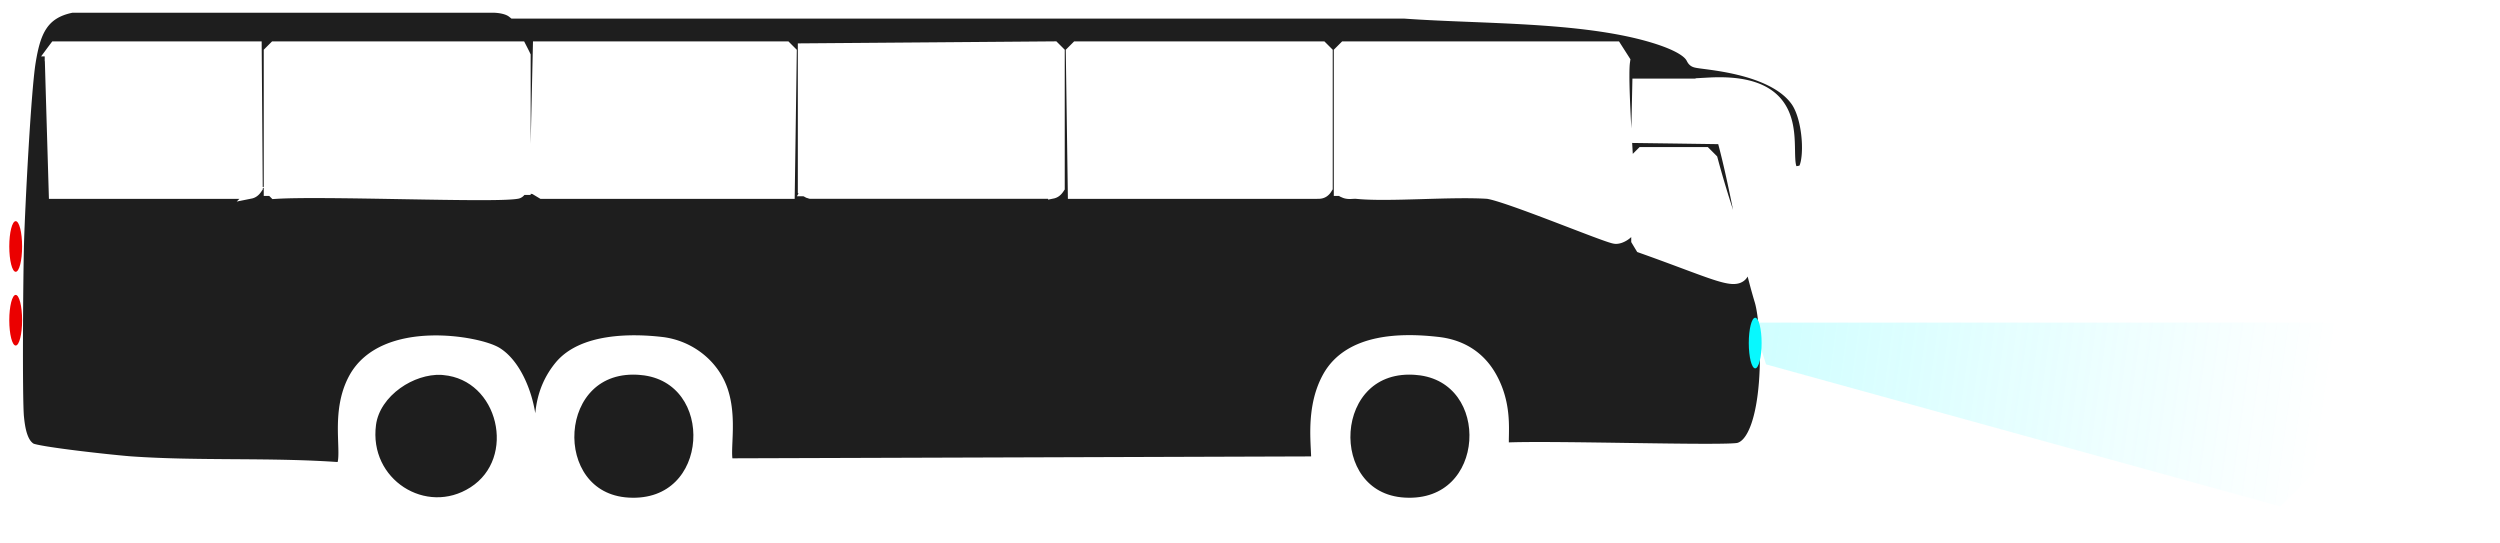 <svg viewBox="0 0 4729 1028" xmlns:xlink="http://www.w3.org/1999/xlink" width="4729" height="1028" fill="none" xmlns="http://www.w3.org/2000/svg" id="svg952369449_9840"><path d="M36.696 460.721h-.003c-.839 30.084-1.706 103.725-1.929 174.209-.224 70.884.213 137.593 1.892 154.188 1.086 10.674 2.68 23.162 6.381 34.258 3.733 11.193 9.148 19.568 16.897 23.792-.005-.003-.005-.003.001.001.033.015.224.107.639.261.472.175 1.108.384 1.93.624 1.648.482 3.813 1.018 6.485 1.6 5.337 1.161 12.328 2.423 20.533 3.742 16.39 2.634 37.235 5.429 58.572 8.043 42.722 5.232 86.942 9.676 100.69 10.603h.011c64.364 4.42 129.055 4.856 194.067 5.294l3.381.023c65.422.442 131.159.956 196.659 5.668 2.087-1.109 4.184-4.002 5.249-12.618 1.061-8.583.693-19.711.24-33.408-.073-2.201-.148-4.468-.219-6.802-1.005-32.715-1.184-75.677 19.776-114.718 28.641-53.367 90.206-70.263 145.735-72.103 28.078-.931 55.425 1.933 77.817 6.323 22.028 4.318 40.355 10.323 49.717 16.283 25.594 16.281 44.394 49.549 55.032 84.117 9.801 31.858 13.311 66.865 7.761 94.294 5.18 2.244 8.79 3.257 11.24 3.511 1.55.161 2.22-.033 2.36-.086l.02-.004c.02-.007.05-.012.15-.15.57-.747 1.49-2.961 1.95-8.377.44-5.096.39-11.449.32-19.369v-.217c-.26-31.545-.6-81.307 37.35-127.849v-.002c21.84-26.754 56.48-39.647 91.8-45.208 35.52-5.592 73.18-4.008 102.84-.531h.01c52.01 6.122 99.5 41.569 116.43 93.005 10.89 33.004 9.47 68.342 8.35 95.039l-.02.455c-.56 13.53-1.02 24.305-.15 32.228.44 3.972 1.14 6.481 1.89 7.959.2.408.38.691.54.889 369.91-1.183 739.79-2.398 1109.63-3.647.18-2.249.21-5.315.1-9.329-.1-3.465-.31-7.709-.54-12.475-.4-8.115-.87-17.74-.99-27.599-.37-32.188 2.71-73.852 23.55-110.975v-.004c20.72-36.863 56.54-55.161 94.98-63.282 38.36-8.105 80.33-6.328 115.28-2.265l.02.002c43.82 5.163 79.02 26.773 100.94 65.524 20.25 35.799 23.41 70.488 23.62 96.528.05 5.935-.05 11.459-.14 16.378l-.03 1.349c-.1 5.333-.16 9.775-.01 13.492.12 2.986.38 5.074.7 6.493 41.93-2.073 138.25-.662 230.22.685l9.73.143c49.28.72 96.82 1.389 133.75 1.469 18.47.041 34.21-.066 46.15-.385 5.97-.159 10.93-.37 14.76-.635 4.01-.277 6.27-.583 7.18-.803 12.48-3.01 23.41-15.875 31.95-38.838 8.34-22.437 13.38-51.907 15.87-83.082 2.48-31.071 2.39-63.339.71-91.111-1.69-27.932-4.96-50.688-8.59-63.027-16.49-54.473-28.01-110.856-39.46-166.93-2.5-12.22-4.99-24.425-7.53-36.593-12.53-59.994-26.26-119.266-47.24-176.057 4.32 20.808 8.65 41.632 12.97 62.473l.18.877v9.841l-8.84-.13c-45.05-.662-90.07-1.291-135.06-1.886l-8.79-.117.19-8.789 1.89-87.072.18-8.529h124.06l-.54-1.298 12.26-.674c58.76-3.234 95.99 7.331 119.26 26.417 23.41 19.207 30.96 45.62 33.63 69.802 1.28 11.482 1.48 22.801 1.66 32.798l.03 1.535c.2 10.661.44 19.315 1.7 25.994 1.29 6.831 3.23 9.2 4.79 10.097 1.67.959 5.91 1.967 15.97-1.363.1-.07.81-.567 1.85-2.432 1.3-2.337 2.58-5.898 3.65-10.725 2.12-9.603 3.03-22.671 2.43-37.096-1.22-29.212-8.47-61.099-21.36-78.984-22.4-31.031-65.74-48.369-106.74-58.319-20.21-4.908-39.3-7.892-54.04-9.92-3.69-.507-7.09-.954-10.19-1.358l-.95-.123c-2.71-.353-5.18-.676-7.35-.974-2.39-.331-4.53-.648-6.27-.965-1.46-.264-3.5-.669-5.16-1.384-3.34-1.437-4.99-4.22-5.54-5.161l-.02-.031c-.33-.55-.65-1.155-.9-1.617l-.07-.138a58.12 58.12 0 0 0-.87-1.569c-1.14-1.953-3.08-4.827-7.31-8.482-8.72-7.525-27.46-18.628-69.41-30.788-66.46-19.226-146.95-27.726-228.91-32.67-37.04-2.235-74.68-3.752-111.35-5.228-43.58-1.755-85.76-3.454-123.87-6.237H970.533l-2.372-1.866c-7.895-6.212-21.486-8.854-33.652-9.253H136.202c-28.288 5.595-44.904 17.643-55.795 34.105-11.346 17.151-17.042 39.894-21.59 67.885l-.001.007c-8.92 54.616-20.13 273.12-22.12 343.354Zm3058.884-3.133-1.23-2.061V297.615l2.55-2.554 2.78-2.78 2.78-2.78 2.55-2.554h121.95l2.56 2.554 4.59 4.592 4.63 4.642 1.65 1.65.61 2.253c15.12 56.347 29.76 99.765 40.78 132.474 1.5 4.458 2.94 8.717 4.3 12.783 5.64 16.845 10.1 30.702 12.62 41.561 1.26 5.444 2.1 10.442 2.31 14.886.2 4.377-.19 8.867-1.96 12.887-1.91 4.337-5.19 7.572-9.58 9.426-4.07 1.72-8.62 2.062-13.11 1.795-8.89-.529-20.6-3.679-35.01-8.447-14.72-4.871-33.5-11.875-56.67-20.517-22.19-8.278-48.42-18.059-78.97-28.91l-2.92-1.037-1.61-2.646c-1.87-3.069-3.73-6.171-5.6-9.305Zm-530-90.207-.01-.001c-1.61-.167-3.41-.115-5.75.028l-1.04.066c-1.97.129-4.4.287-6.73.223-2.86-.079-6.25-.49-9.65-1.988a20.465 20.465 0 0 1-5.79-3.841h-4.86V97.658l2.56-2.553 2.77-2.78 2.78-2.78 2.56-2.554h515.31l2.57 4.025 13 20.353 1.74 2.719-.45 3.195c-1.49 10.47-1.38 34.048-.28 64.762 1.08 30.364 3.09 66.791 5.16 102.353.55 9.426 1.1 18.794 1.65 27.97 1.5 25.392 2.91 49.314 3.9 68.934.66 13.352 1.14 24.805 1.3 33.428.09 4.303.09 7.996 0 10.912-.08 2.503-.24 5.474-.88 7.662-.94 3.31-3.07 6.009-4.86 7.88-1.96 2.04-4.32 3.923-6.76 5.519-4.55 2.965-11.03 5.993-17.22 5.909v-.001h-.01c-2.13-.033-4.73-.72-6.67-1.273-2.34-.662-5.24-1.596-8.58-2.733-6.7-2.279-15.53-5.503-25.77-9.341-13.01-4.878-28.48-10.809-44.99-17.14-9.45-3.626-19.25-7.384-29.13-11.15-27.18-10.366-55.03-20.823-78.34-28.949-23.54-8.201-41.38-13.629-49.53-14.631-33.5-2.136-77.58-.836-121.46.458l-5.68.167c-45.43 1.334-90.33 2.513-120.86-.638Zm-74.65-.199-.71.245h-461.6l-.12-8.597c-1.19-85.844-2.41-171.656-3.67-257.434l-.05-3.684 2.6-2.607 2.78-2.78 2.78-2.78 2.55-2.554h466.12l2.55 2.554 2.78 2.78 2.78 2.78 2.55 2.553v257.955l-1.29 2.099c-1.85 3.022-4.13 5.423-6.89 7.083-2.77 1.671-5.52 2.283-7.83 2.468-1.81.145-3.61.025-4.56-.039l-.37-.024c-.16-.009-.29-.014-.4-.018Zm-968.58-4.644-4.45-2.499V90.731l8.66-.067c154.81-1.191 309.63-2.415 464.44-3.673l3.65-.03 2.59 2.584 2.78 2.78 2.78 2.78 2.55 2.553v258.075l-1.51 2.218c-3.63 5.334-7.96 8.13-12.52 9.036a18.2 18.2 0 0 1-4.03.327l-.03.014h-454.38l-1.15-.318c-1.24-.344-2.53-.935-3.29-1.295a83.61 83.61 0 0 1-2.81-1.402c-.88-.462-1.69-.902-2.28-1.225-.3-.162-.54-.297-.71-.392l-.21-.113-.05-.031-.02-.01v-.002l-.01-.001 4.27-7.602-4.27 7.601Zm-504.24-2.696-7.13-1.053v-18.844l2.78-122.217 2.78-122.218.19-8.52h471.03l2.55 2.555 2.78 2.78 2.78 2.78 2.6 2.604-.05 3.68c-1.19 85.849-2.41 171.665-3.67 257.448l-.13 8.59h-469.89l-2.07-1.243a8.898 8.898 0 0 1-2.38-2.084c-.4-.502-.67-.952-.83-1.222-.1-.181-.19-.355-.27-.514a8.59 8.59 0 0 1-.3-.675c-.12-.275-.29-.742-.36-.928l-.03-.073c-.16-.401-.27-.658-.38-.846Zm-495.577 7.569-3.919.239-2.775-2.777-2.779-2.78-.225-.225h-5.205V97.658l2.552-2.553 2.778-2.78 2.779-2.78 2.554-2.554h467.828l2.431 4.737.024.046c1.868 3.64 3.809 7.42 5.657 11.324l.839 1.771v255.112h-7.113c-.133.146-.282.316-.448.513-.3.356-.593.722-.96 1.181-.331.412-.769.959-1.216 1.472-.421.483-1.085 1.214-1.917 1.896-.682.56-2.345 1.83-4.791 2.254-6.096 1.095-16.348 1.733-29.223 2.114-13.104.387-29.498.517-48.171.474-37.352-.087-84.086-.871-132.357-1.714l-9.402-.165c-93.984-1.646-191.51-3.355-236.941-.595ZM93.301 107.082l-.003-.127v-6.664l1.698-2.306a736.798 736.798 0 0 1 5.624-7.536l2.616-3.458h383.059l.066 8.65c.662 85.849 1.29 171.665 1.886 257.448l.019 2.716-1.527 2.245c-3.625 5.334-7.963 8.13-12.519 9.036a18.11 18.11 0 0 1-4.028.327l-.034.014h-369.16l-.253-8.457c-2.514-83.995-4.996-167.958-7.444-251.888Z" fill="#1E1E1E" stroke="#FFFFFF" stroke-width="17.436px"></path><path d="m2681.2 700.683-.01-.001c-43.26-4.095-75.67 9.059-97.87 30.592-22.39 21.706-35.01 52.534-37.26 84.551-2.25 32.024 5.93 64.557 24.28 89.482 18.21 24.724 46.7 42.385 86.28 44.667 42.09 2.423 73.61-11.21 95.21-32.682 21.75-21.627 33.97-51.758 36.15-82.989 4.37-62.665-31.41-126.535-106.78-133.62Zm-1468 0-.01-.001c-43.26-4.095-75.67 9.059-97.87 30.592-22.39 21.706-35.01 52.534-37.26 84.551-2.25 32.024 5.93 64.557 24.28 89.482 18.21 24.724 46.7 42.385 86.28 44.667 42.09 2.423 73.61-11.21 95.21-32.682 21.75-21.627 33.97-51.758 36.15-82.989 4.37-62.665-31.41-126.535-106.78-133.62Zm-373.892.104-4.514-.4c-27.716-1.165-58.026 8.906-82.865 26.767-26.213 18.85-45.325 45.626-49.294 75.315v.001c-14.829 110.843 101.987 184.436 191.983 126.729 47-30.135 61.708-84.45 50.041-133.215-11.662-48.738-49.256-90.229-105.351-95.197Z" fill="#1E1E1E" stroke="#FFFFFF" stroke-width="17.436px"></path><g filter="url(#svg952369449_9840_a)" fill="none"><path d="M4658.77 610.19H3315.63l25.02 79.069 973.11 268.818 345.01-347.887Z" fill="url(&quot;#svg952369449_9840_b&quot;)" fill-opacity="0.2"></path></g><g filter="url(#svg952369449_9840_c)" fill="none"><ellipse cx="3320.13" cy="648.905" rx="12.151" ry="47.891" fill="#08F8FE"></ellipse></g><g filter="url(#svg952369449_9840_d)" fill="none"><ellipse cx="29.689" cy="466.237" rx="12.151" ry="47.891" fill="#EB0000"></ellipse></g><g filter="url(#svg952369449_9840_e)" fill="none"><ellipse cx="29.689" cy="605.726" rx="12.151" ry="47.891" fill="#EB0000"></ellipse></g><defs><filter id="svg952369449_9840_a" x="3245.89" y="540.446" width="1482.62" height="487.375" filterUnits="userSpaceOnUse" color-interpolation-filters="sRGB"><feFlood flood-opacity="0" result="BackgroundImageFix"></feFlood><feBlend in="SourceGraphic" in2="BackgroundImageFix" result="shape"></feBlend><feGaussianBlur stdDeviation="34.872" result="effect1_foregroundBlur_127_7043"></feGaussianBlur></filter><filter id="svg952369449_9840_c" x="3290.54" y="583.578" width="59.174" height="130.655" filterUnits="userSpaceOnUse" color-interpolation-filters="sRGB"><feFlood flood-opacity="0" result="BackgroundImageFix"></feFlood><feBlend in="SourceGraphic" in2="BackgroundImageFix" result="shape"></feBlend><feGaussianBlur stdDeviation="8.718" result="effect1_foregroundBlur_127_7043"></feGaussianBlur></filter><filter id="svg952369449_9840_d" x=".102" y="400.909" width="59.174" height="130.655" filterUnits="userSpaceOnUse" color-interpolation-filters="sRGB"><feFlood flood-opacity="0" result="BackgroundImageFix"></feFlood><feBlend in="SourceGraphic" in2="BackgroundImageFix" result="shape"></feBlend><feGaussianBlur stdDeviation="8.718" result="effect1_foregroundBlur_127_7043"></feGaussianBlur></filter><filter id="svg952369449_9840_e" x=".102" y="540.399" width="59.174" height="130.655" filterUnits="userSpaceOnUse" color-interpolation-filters="sRGB"><feFlood flood-opacity="0" result="BackgroundImageFix"></feFlood><feBlend in="SourceGraphic" in2="BackgroundImageFix" result="shape"></feBlend><feGaussianBlur stdDeviation="8.718" result="effect1_foregroundBlur_127_7043"></feGaussianBlur></filter><linearGradient id="svg952369449_9840_b" x1="3315.63" y1="755.602" x2="4385.78" y2="902.075" gradientUnits="userSpaceOnUse"><stop stop-color="#17FAFF"></stop><stop offset="1" stop-color="#17FAFF" stop-opacity="0"></stop></linearGradient><linearGradient id="svg952369449_9840_b" x1="3315.63" y1="755.602" x2="4385.78" y2="902.075" gradientUnits="userSpaceOnUse"><stop stop-color="#17FAFF"></stop><stop offset="1" stop-color="#17FAFF" stop-opacity="0"></stop></linearGradient></defs></svg>